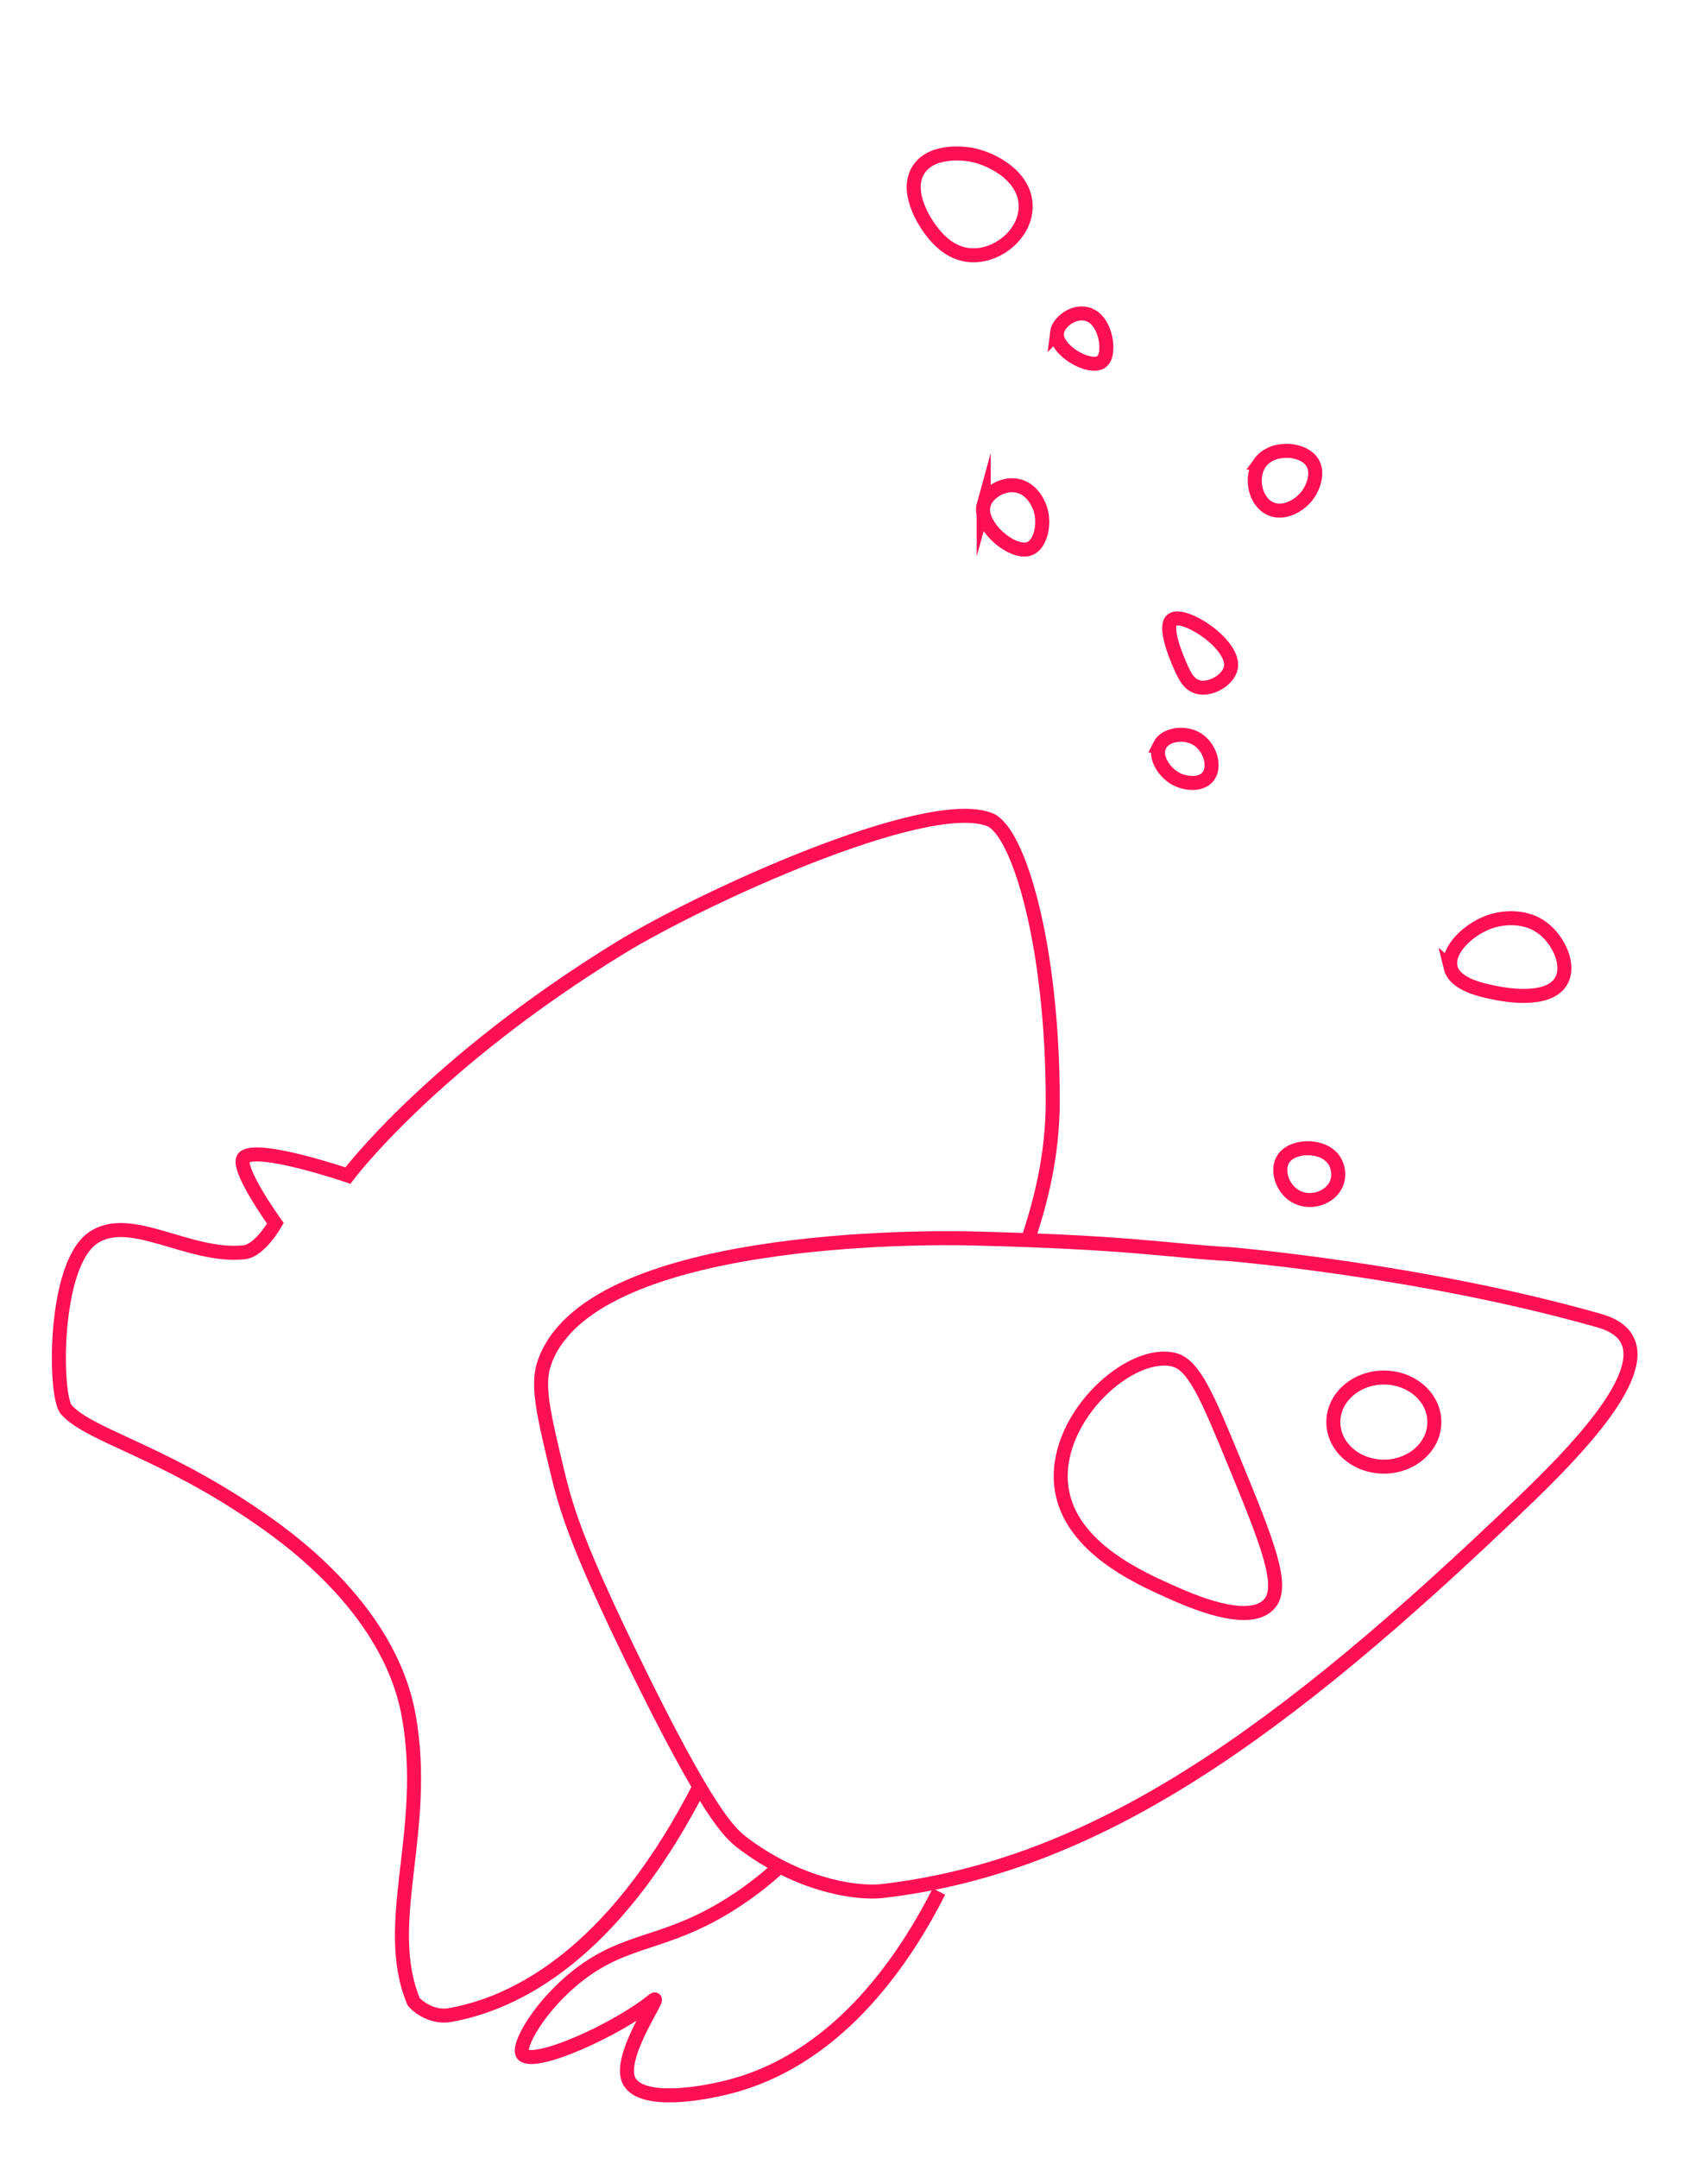 <?xml version="1.0" encoding="UTF-8"?><svg id="Layer_2" xmlns="http://www.w3.org/2000/svg" width="852.82" height="1077.01" viewBox="0 0 852.82 1077.01"><defs><style>.cls-1{fill:none;stroke:#ff1054;stroke-miterlimit:10;stroke-width:7px;}</style></defs><path class="cls-1" d="M271.54,680.97c-3.52,10.9.04,25.67,7.17,55.22,4.48,18.59,10.96,38.15,37.27,92.13,37.68,77.29,48.49,86.6,54.85,91.42,25.98,19.69,54.57,25.77,70.33,23.91,105.9-12.51,197.76-77.39,319.28-194.1,24.09-23.14,62.02-61.49,52.04-80.87-3.34-6.5-10.98-8.77-14.77-9.85-88.07-24.94-183.09-32.91-183.09-32.91-33.09-1.87-47.94-5.84-129.16-7.88-21.7-.55-192.85-2.32-213.93,62.92Z"/><path class="cls-1" d="M513.2,618.91c6.02-17.97,12.43-41.49,12.44-69.26.01-78.12-17.11-134.96-31.47-140.61-31.68-12.47-144.37,39.32-184.8,64.14-93.74,57.56-135.68,113.48-135.68,113.48,0,0-44.87-15.3-51.81-9.05-4.9,4.42,15.62,32.89,15.62,32.89,0,0-7.68,13.62-15.61,14.45-27.66,2.9-57.16-20.15-75.67-7.03-19.79,14.03-19.09,78.72-13.16,85.5,11.1,12.68,46.32,20.33,92.92,51.81,14.35,9.69,68.28,46.12,78.12,101.14,10.28,57.46-13.85,103.37,2.4,142.47.33.79,8.07,8.56,18.16,6.77,39.87-7.09,85.72-38.18,124.55-113.95"/><path class="cls-1" d="M389.63,931.15c-5.25,4.86-13.54,11.93-24.67,18.97-32.92,20.8-51.62,16.6-76,35.47-19.41,15.02-31.19,35.97-27.87,39.69,5.68,6.35,47.22-12.48,65.02-27.02,5.94-4.85-18.78,28.55-11.82,40.53,6.57,11.31,36.92,6.36,53.2,1.69,53.02-15.22,85.02-64.33,101.32-96.5"/><ellipse class="cls-1" cx="690.97" cy="709.69" rx="25.22" ry="22.23"/><path class="cls-1" d="M586.21,678.6c9.87,2.48,16.59,18.35,29.62,49.99,17.44,42.32,25.98,63.65,17.59,72.21-10.53,10.74-39.32-2.13-49.07-6.48-16.62-7.43-52.42-23.42-54.62-54.62-2.35-33.27,34.72-66.57,56.47-61.1Z"/><path class="cls-1" d="M724.33,482.87c-2.16-8.83,9.21-19.45,19.87-23,1.93-.64,16.19-5.14,27.18,4.18,7.09,6.01,12.35,17.37,8.36,25.09-6.11,11.83-29.75,7.03-33.46,6.27-6.26-1.27-19.88-4.04-21.96-12.55Z"/><path class="cls-1" d="M579,372.05c-2.83,5.71,2.35,13.62,8.36,16.73,4.65,2.4,12.15,3.14,15.68-1.05,4.14-4.91,1.25-14.77-5.23-18.82-6.22-3.89-15.99-2.58-18.82,3.14Z"/><path class="cls-1" d="M585.27,309.31c-4.34,3.22,2.13,18.53,3.14,20.91,2.6,6.16,4.7,11.11,9.41,12.55,6.45,1.96,15.46-3.38,16.73-9.41,2.45-11.65-23.48-28.35-29.28-24.05Z"/><path class="cls-1" d="M629.18,230.9c6.09-8.41,21.61-7.38,26.14,0,3.02,4.93.6,11.81-2.09,15.68-3.84,5.53-12,10.35-18.82,7.32-7.9-3.52-10.33-15.95-5.23-23Z"/><path class="cls-1" d="M512.08,104.38c1.1-15.57-15.93-25.09-27.18-27.18-1.54-.29-19.09-3.3-26.14,7.32-7.42,11.18,3.67,27.11,5.23,29.28,2.4,3.33,9.34,12.98,20.91,13.59,12.67.67,26.25-9.75,27.18-23Z"/><path class="cls-1" d="M491.17,251.81c1.58-5.73,9.35-10.86,16.73-9.41,7.94,1.56,10.96,9.88,11.5,11.5,2.55,7.67.11,17.69-5.23,19.87-8.32,3.38-25.93-11.37-23-21.96Z"/><path class="cls-1" d="M527.76,166.07c.62-5.26,7.97-10.91,14.64-9.41,7.06,1.59,9.11,10.24,9.41,11.5.78,3.31,1.4,10.3-2.09,12.55-5.84,3.77-22.99-5.93-21.96-14.64Z"/><path class="cls-1" d="M640.35,579.08c3.98-7.65,19.33-8.24,25.2-.84,2.65,3.34,3.48,8.43,1.68,12.6-2.87,6.67-12.07,10.09-19.32,6.72-7.43-3.45-10.46-12.92-7.56-18.48Z"/></svg>